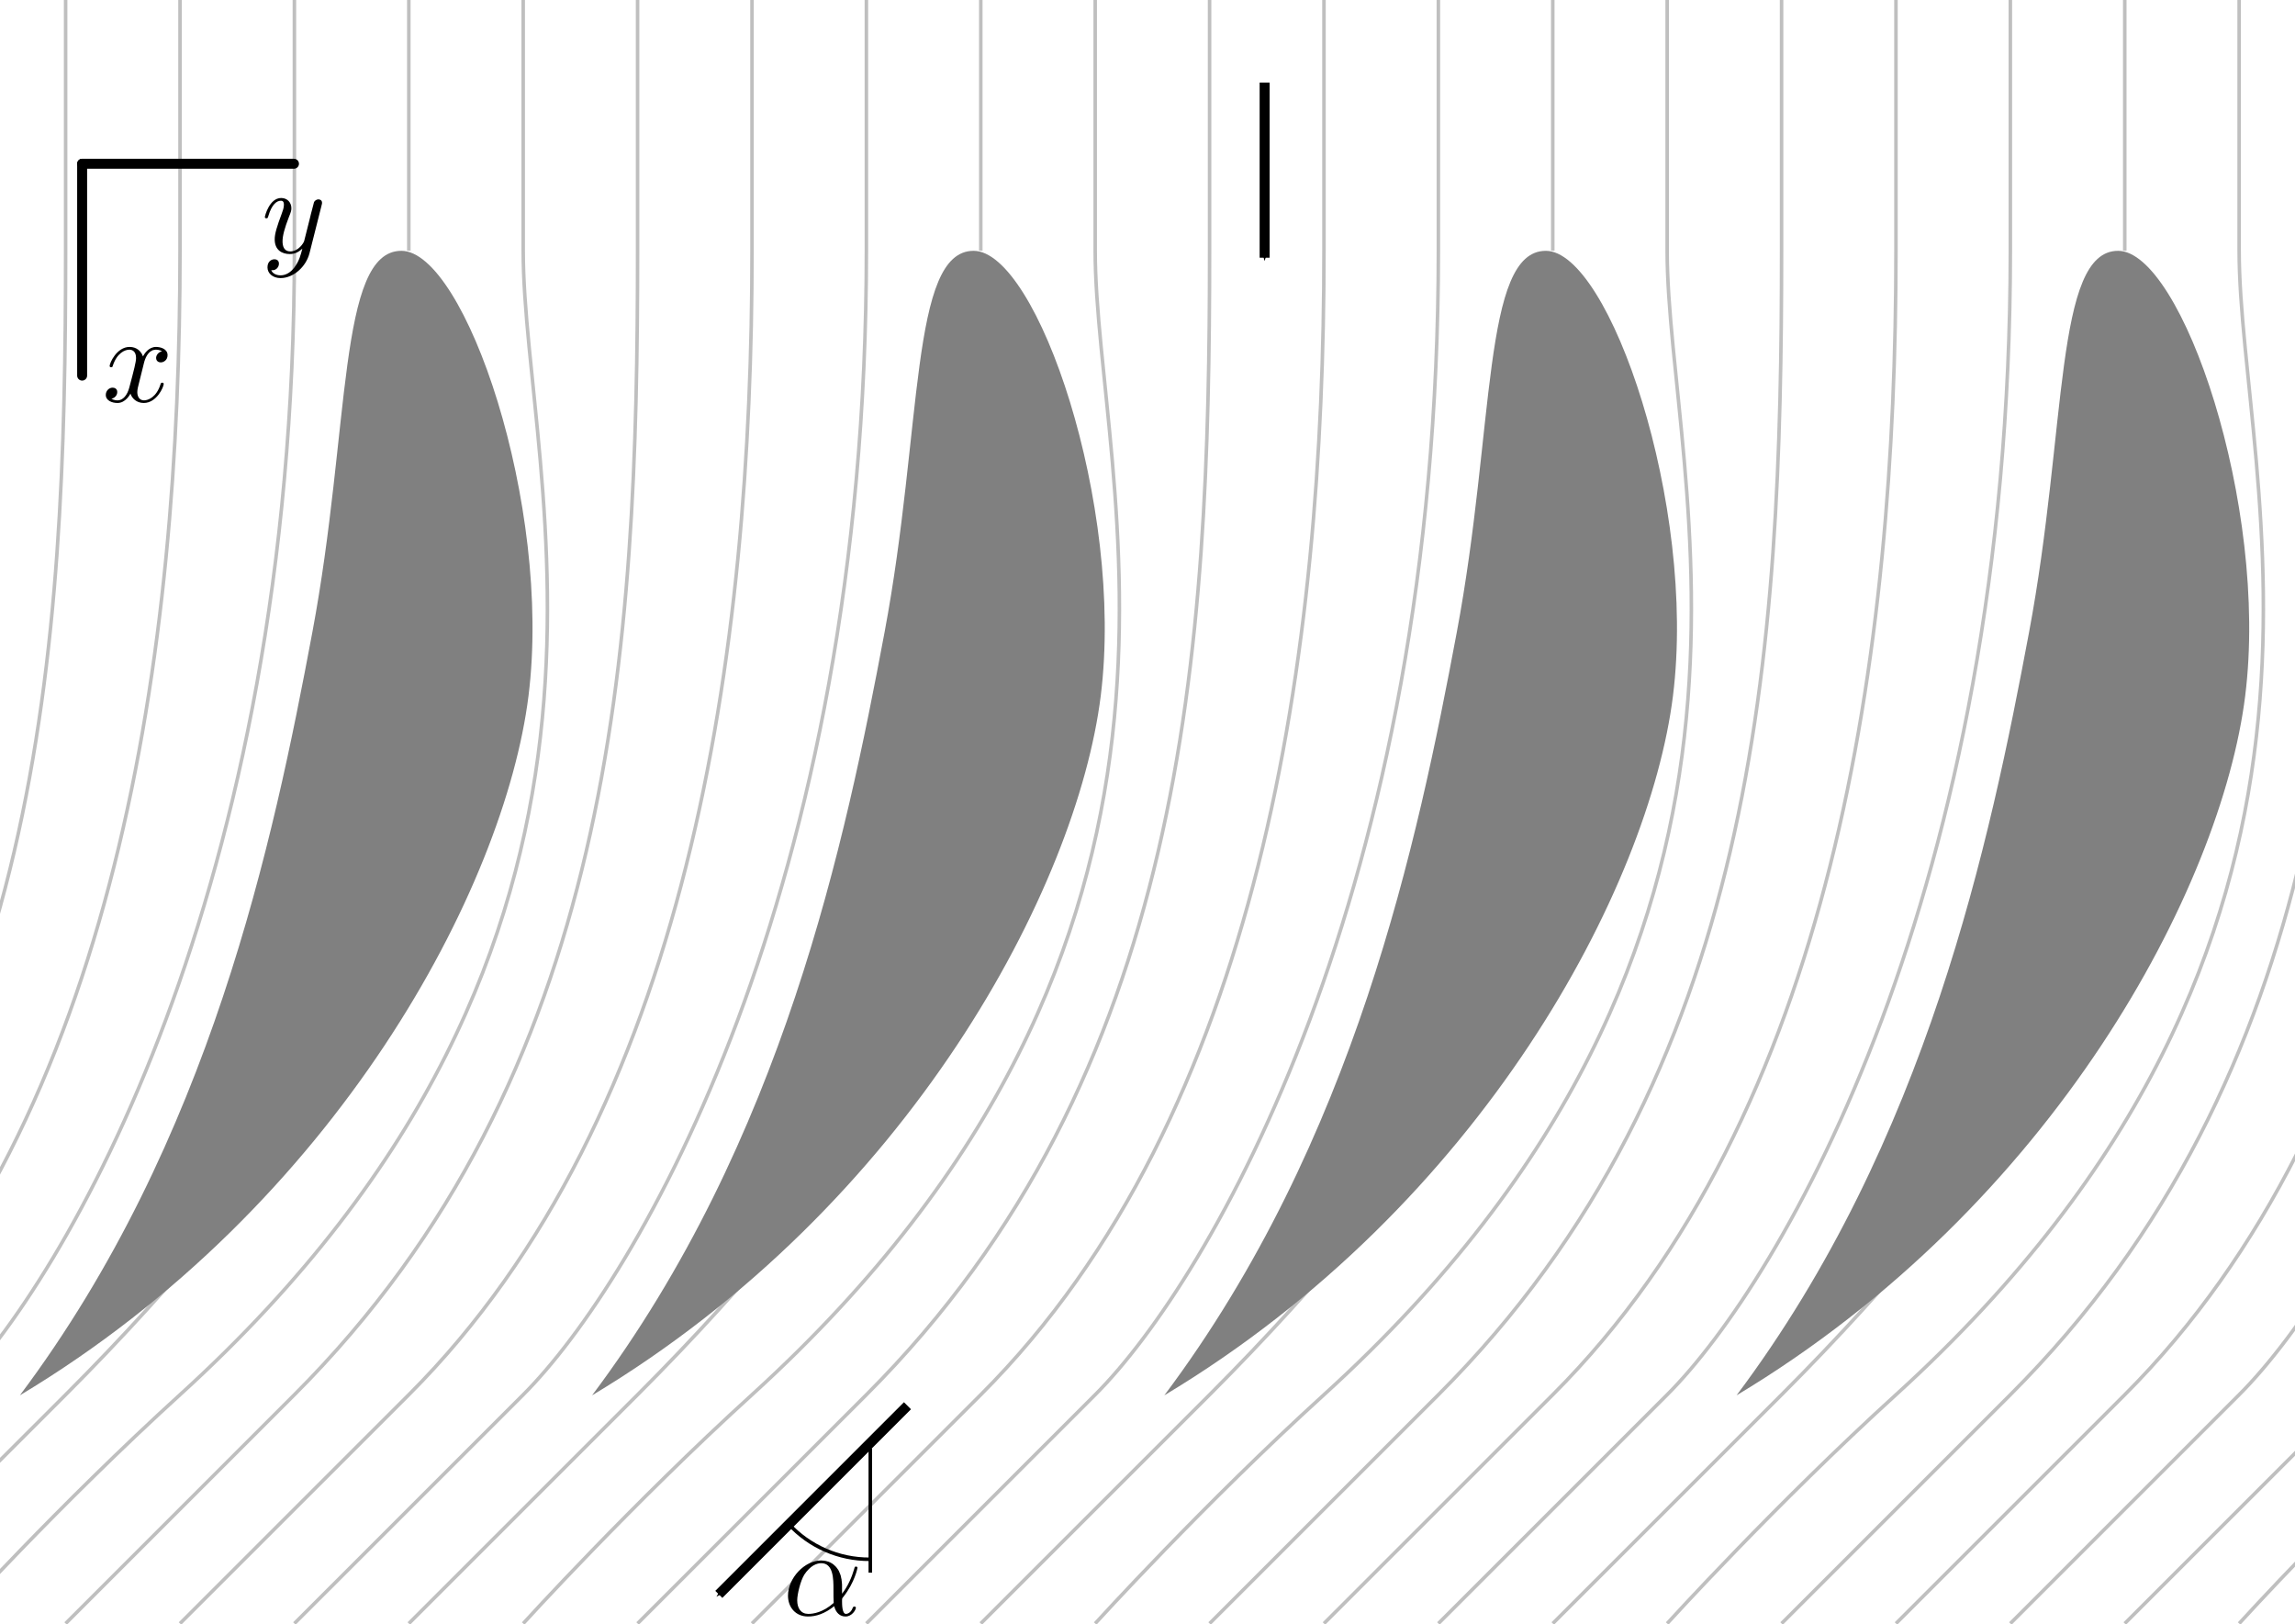 <?xml version="1.0" encoding="UTF-8" standalone="no"?>
<!-- Created with Inkscape (http://www.inkscape.org/) -->

<svg
   xmlns:ns0="http://www.iki.fi/pav/software/textext/"
   xmlns:dc="http://purl.org/dc/elements/1.1/"
   xmlns:cc="http://creativecommons.org/ns#"
   xmlns:rdf="http://www.w3.org/1999/02/22-rdf-syntax-ns#"
   xmlns:svg="http://www.w3.org/2000/svg"
   xmlns="http://www.w3.org/2000/svg"
   xmlns:sodipodi="http://sodipodi.sourceforge.net/DTD/sodipodi-0.dtd"
   xmlns:inkscape="http://www.inkscape.org/namespaces/inkscape"
   id="svg2"
   version="1.1"
   inkscape:version="0.48.2 r9819"
   width="230.315"
   height="162.992"
   xml:space="preserve"
   sodipodi:docname="Schoepenrij_zonder_controlevolume.svg"><sodipodi:namedview
     pagecolor="#ffffff"
     bordercolor="#666666"
     borderopacity="1"
     objecttolerance="10"
     gridtolerance="10"
     guidetolerance="10"
     inkscape:pageopacity="0"
     inkscape:pageshadow="2"
     inkscape:window-width="1280"
     inkscape:window-height="962"
     id="namedview4"
     showgrid="false"
     inkscape:document-units="mm"
     units="mm"
     inkscape:zoom="1.7299857"
     inkscape:cx="-24.361339"
     inkscape:cy="72.765649"
     inkscape:window-x="-8"
     inkscape:window-y="-8"
     inkscape:window-maximized="1"
     inkscape:current-layer="layer3"
     showguides="true"
     inkscape:guide-bbox="true"><inkscape:grid
       spacingy="1mm"
       spacingx="1mm"
       units="mm"
       snapvisiblegridlinesonly="true"
       enabled="true"
       visible="true"
       empspacing="5"
       id="grid3113"
       type="xygrid" /></sodipodi:namedview><defs
     id="defs6"><marker
       style="overflow:visible"
       id="Arrow1Mend"
       refX="0"
       refY="0"
       orient="auto"
       inkscape:stockid="Arrow1Mend"><path
         transform="matrix(-0.4,0,0,-0.4,-4,0)"
         style="fill-rule:evenodd;stroke:#000000;stroke-width:1pt;marker-start:none"
         d="M 0,0 5,-5 -12.5,0 5,5 0,0 z"
         id="path4026"
         inkscape:connector-curvature="0" /></marker><marker
       style="overflow:visible"
       id="Arrow1Mend-4"
       refX="0"
       refY="0"
       orient="auto"
       inkscape:stockid="Arrow1Mend"><path
         transform="matrix(-0.4,0,0,-0.4,-4,0)"
         style="fill-rule:evenodd;stroke:#000000;stroke-width:1pt;marker-start:none"
         d="M 0,0 5,-5 -12.5,0 5,5 0,0 z"
         id="path4026-0"
         inkscape:connector-curvature="0" /></marker></defs><g
     style="opacity:0.25;display:inline"
     inkscape:label="Stoomlijnen"
     id="layer1"
     inkscape:groupmode="layer"
     transform="translate(0,-14.173)"
     sodipodi:insensitive="true"><g
       id="g14"
       transform="matrix(0.81,0,0,0.81,-0.666,6.933)"><path
         d="m 264.07,-10.818 0,50.814"
         style="fill:none;stroke:#000000;stroke-width:0.437;stroke-linecap:butt;stroke-linejoin:miter;stroke-miterlimit:4;stroke-opacity:1;stroke-dasharray:none"
         id="path16"
         inkscape:connector-curvature="0"
         sodipodi:nodetypes="cc" /></g><g
       id="g18"
       transform="matrix(0.81,0,0,0.81,-0.666,6.933)"><path
         d="m 249.895,-10.818 0,50.814 c 0,79.371 -28.344,127.559 -42.52,141.734 -14.172,14.172 -28.344,28.344 -28.344,28.344"
         style="fill:none;stroke:#000000;stroke-width:0.437;stroke-linecap:butt;stroke-linejoin:miter;stroke-miterlimit:4;stroke-opacity:1;stroke-dasharray:none"
         id="path20"
         inkscape:connector-curvature="0"
         sodipodi:nodetypes="cscc" /></g><g
       id="g22"
       transform="matrix(0.81,0,0,0.81,-0.666,6.933)"><path
         d="m 235.723,-10.818 0,50.814 c 0,49.324 -7.641,106.856 -42.52,141.734 l -28.348,28.344"
         style="fill:none;stroke:#000000;stroke-width:0.437;stroke-linecap:butt;stroke-linejoin:miter;stroke-miterlimit:4;stroke-opacity:1;stroke-dasharray:none"
         id="path24"
         inkscape:connector-curvature="0"
         sodipodi:nodetypes="cscc" /></g><g
       id="g26"
       transform="matrix(0.81,0,0,0.81,-0.666,6.933)"><path
         d="m 221.551,-10.818 0,50.814 c 0,49.324 -2.836,102.047 -42.52,141.734 -14.176,14.172 -28.347,28.344 -28.347,28.344"
         style="fill:none;stroke:#000000;stroke-width:0.437;stroke-linecap:butt;stroke-linejoin:miter;stroke-miterlimit:4;stroke-opacity:1;stroke-dasharray:none"
         id="path28"
         inkscape:connector-curvature="0"
         sodipodi:nodetypes="cscc" /></g><g
       id="g30"
       transform="matrix(0.81,0,0,0.81,-0.666,6.933)"><path
         d="m 207.375,-10.818 0,50.814 c 0,28.348 19.844,85.039 -42.52,141.734 -14.828,13.481 -28.343,28.344 -28.343,28.344"
         style="fill:none;stroke:#000000;stroke-width:0.437;stroke-linecap:butt;stroke-linejoin:miter;stroke-miterlimit:4;stroke-opacity:1;stroke-dasharray:none"
         id="path32"
         inkscape:connector-curvature="0"
         sodipodi:nodetypes="cscc" /></g><g
       id="g38"
       transform="matrix(0.81,0,0,0.81,-0.666,6.933)"><path
         d="m 320.762,-10.818 0,50.814 c 0,79.371 -28.344,127.559 -42.52,141.734 -14.172,14.172 -28.347,28.344 -28.347,28.344"
         style="fill:none;stroke:#000000;stroke-width:0.437;stroke-linecap:butt;stroke-linejoin:miter;stroke-miterlimit:4;stroke-opacity:1;stroke-dasharray:none"
         id="path40"
         inkscape:connector-curvature="0"
         sodipodi:nodetypes="cscc" /></g><g
       id="g42"
       transform="matrix(0.81,0,0,0.81,-0.666,6.933)"><path
         d="m 306.59,-10.818 0,50.814 c 0,49.324 -7.645,106.856 -42.52,141.734 l -28.347,28.344"
         style="fill:none;stroke:#000000;stroke-width:0.437;stroke-linecap:butt;stroke-linejoin:miter;stroke-miterlimit:4;stroke-opacity:1;stroke-dasharray:none"
         id="path44"
         inkscape:connector-curvature="0"
         sodipodi:nodetypes="cscc" /></g><g
       id="g46"
       transform="matrix(0.81,0,0,0.81,-0.666,6.933)"><path
         d="m 292.418,-10.818 0,50.814 c 0,49.324 -2.836,102.047 -42.523,141.734 -14.172,14.172 -28.344,28.344 -28.344,28.344"
         style="fill:none;stroke:#000000;stroke-width:0.437;stroke-linecap:butt;stroke-linejoin:miter;stroke-miterlimit:4;stroke-opacity:1;stroke-dasharray:none"
         id="path48"
         inkscape:connector-curvature="0"
         sodipodi:nodetypes="cssc" /></g><g
       id="g50"
       transform="matrix(0.81,0,0,0.81,-0.666,6.933)"><path
         d="m 278.242,-10.818 0,50.814 c 0,28.348 19.844,85.039 -42.519,141.734 -14.832,13.481 -28.348,28.344 -28.348,28.344"
         style="fill:none;stroke:#000000;stroke-width:0.437;stroke-linecap:butt;stroke-linejoin:miter;stroke-miterlimit:4;stroke-opacity:1;stroke-dasharray:none"
         id="path52"
         inkscape:connector-curvature="0"
         sodipodi:nodetypes="cscc" /></g><g
       id="g54"
       transform="matrix(0.81,0,0,0.81,-0.666,6.933)"><path
         d="m 264.07,210.074 28.348,-28.344 c 28.344,-28.347 45.352,-56.695 45.352,-56.695"
         style="fill:none;stroke:#000000;stroke-width:0.437;stroke-linecap:butt;stroke-linejoin:miter;stroke-miterlimit:4;stroke-opacity:1;stroke-dasharray:none"
         id="path56"
         inkscape:connector-curvature="0" /></g><g
       id="g58"
       transform="matrix(0.81,0,0,0.81,-0.666,6.933)"><path
         d="m 193.203,-10.818 0,50.814"
         style="fill:none;stroke:#000000;stroke-width:0.437;stroke-linecap:butt;stroke-linejoin:miter;stroke-miterlimit:4;stroke-opacity:1;stroke-dasharray:none"
         id="path60"
         inkscape:connector-curvature="0"
         sodipodi:nodetypes="cc" /></g><g
       id="g62"
       transform="matrix(0.81,0,0,0.81,-0.666,6.933)"><path
         d="m 179.031,-10.818 0,50.814 c 0,79.371 -28.347,127.559 -42.519,141.734 -14.176,14.172 -28.348,28.344 -28.348,28.344"
         style="fill:none;stroke:#000000;stroke-width:0.437;stroke-linecap:butt;stroke-linejoin:miter;stroke-miterlimit:4;stroke-opacity:1;stroke-dasharray:none"
         id="path64"
         inkscape:connector-curvature="0"
         sodipodi:nodetypes="cscc" /></g><g
       id="g66"
       transform="matrix(0.81,0,0,0.81,-0.666,6.933)"><path
         d="m 164.855,-10.818 0,50.814 c 0,49.324 -7.64,106.856 -42.519,141.734 l -28.344,28.344"
         style="fill:none;stroke:#000000;stroke-width:0.437;stroke-linecap:butt;stroke-linejoin:miter;stroke-miterlimit:4;stroke-opacity:1;stroke-dasharray:none"
         id="path68"
         inkscape:connector-curvature="0"
         sodipodi:nodetypes="cscc" /></g><g
       id="g70"
       transform="matrix(0.81,0,0,0.81,-0.666,6.933)"><path
         d="m 150.684,-10.818 0,50.814 c 0,49.324 -2.836,102.047 -42.52,141.734 -14.172,14.172 -28.348,28.344 -28.348,28.344"
         style="fill:none;stroke:#000000;stroke-width:0.437;stroke-linecap:butt;stroke-linejoin:miter;stroke-miterlimit:4;stroke-opacity:1;stroke-dasharray:none"
         id="path72"
         inkscape:connector-curvature="0"
         sodipodi:nodetypes="cscc" /></g><g
       id="g74"
       transform="matrix(0.81,0,0,0.81,-0.666,6.933)"><path
         d="m 136.512,-10.818 0,50.814 c 0,28.348 19.84,85.039 -42.52,141.734 -14.832,13.481 -28.347,28.344 -28.347,28.344"
         style="fill:none;stroke:#000000;stroke-width:0.437;stroke-linecap:butt;stroke-linejoin:miter;stroke-miterlimit:4;stroke-opacity:1;stroke-dasharray:none"
         id="path76"
         inkscape:connector-curvature="0"
         sodipodi:nodetypes="cscc" /></g><g
       id="g82"
       transform="matrix(0.81,0,0,0.81,-0.666,6.933)"><path
         d="m 122.336,-10.818 0,50.814"
         style="fill:none;stroke:#000000;stroke-width:0.437;stroke-linecap:butt;stroke-linejoin:miter;stroke-miterlimit:4;stroke-opacity:1;stroke-dasharray:none"
         id="path84"
         inkscape:connector-curvature="0"
         sodipodi:nodetypes="cc" /></g><g
       id="g86"
       transform="matrix(0.81,0,0,0.81,-0.666,6.933)"><path
         d="m 108.164,-10.818 0,50.814 c 0,79.371 -28.348,127.559 -42.519,141.734 -14.172,14.172 -28.348,28.344 -28.348,28.344"
         style="fill:none;stroke:#000000;stroke-width:0.437;stroke-linecap:butt;stroke-linejoin:miter;stroke-miterlimit:4;stroke-opacity:1;stroke-dasharray:none"
         id="path88"
         inkscape:connector-curvature="0"
         sodipodi:nodetypes="cscc" /></g><g
       id="g90"
       transform="matrix(0.81,0,0,0.81,-0.666,6.933)"><path
         d="m 93.992,-10.818 0,50.814 c 0,49.324 -7.644,106.856 -42.519,141.734 l -28.348,28.344"
         style="fill:none;stroke:#000000;stroke-width:0.437;stroke-linecap:butt;stroke-linejoin:miter;stroke-miterlimit:4;stroke-opacity:1;stroke-dasharray:none"
         id="path92"
         inkscape:connector-curvature="0"
         sodipodi:nodetypes="cscc" /></g><g
       id="g94"
       transform="matrix(0.81,0,0,0.81,-0.666,6.933)"><path
         d="m 79.816,-10.818 0,50.814 c 0,49.324 -2.832,102.047 -42.519,141.734 -14.172,14.172 -28.344,28.344 -28.344,28.344"
         style="fill:none;stroke:#000000;stroke-width:0.437;stroke-linecap:butt;stroke-linejoin:miter;stroke-miterlimit:4;stroke-opacity:1;stroke-dasharray:none"
         id="path96"
         inkscape:connector-curvature="0"
         sodipodi:nodetypes="cssc" /></g><g
       id="g98"
       transform="matrix(0.81,0,0,0.81,-0.666,6.933)"><path
         d="m 65.645,-10.818 0,50.814 c 0,28.348 19.843,85.039 -42.52,141.734 -14.832,13.481 -28.348,28.344 -28.348,28.344"
         style="fill:none;stroke:#000000;stroke-width:0.437;stroke-linecap:butt;stroke-linejoin:miter;stroke-miterlimit:4;stroke-opacity:1;stroke-dasharray:none"
         id="path100"
         inkscape:connector-curvature="0"
         sodipodi:nodetypes="cscc" /></g><g
       id="g106"
       transform="matrix(0.81,0,0,0.81,-0.666,6.933)"><path
         d="m 51.473,-10.818 0,50.814"
         style="fill:none;stroke:#000000;stroke-width:0.437;stroke-linecap:butt;stroke-linejoin:miter;stroke-miterlimit:4;stroke-opacity:1;stroke-dasharray:none"
         id="path108"
         inkscape:connector-curvature="0"
         sodipodi:nodetypes="cc" /></g><g
       id="g110"
       transform="matrix(0.81,0,0,0.81,-0.666,6.933)"><path
         d="m 37.297,-10.818 0,50.814 c 0,79.371 -28.344,127.559 -42.52,141.734 -14.172,14.172 -28.343,28.344 -28.343,28.344"
         style="fill:none;stroke:#000000;stroke-width:0.437;stroke-linecap:butt;stroke-linejoin:miter;stroke-miterlimit:4;stroke-opacity:1;stroke-dasharray:none"
         id="path112"
         inkscape:connector-curvature="0"
         sodipodi:nodetypes="cscc" /></g><g
       id="g114"
       transform="matrix(0.81,0,0,0.81,-0.666,6.933)"><path
         d="m 23.125,-10.818 0,50.814 c 0,49.324 -7.641,106.856 -42.52,141.734 l -28.347,28.344"
         style="fill:none;stroke:#000000;stroke-width:0.437;stroke-linecap:butt;stroke-linejoin:miter;stroke-miterlimit:4;stroke-opacity:1;stroke-dasharray:none"
         id="path116"
         inkscape:connector-curvature="0"
         sodipodi:nodetypes="cscc" /></g><g
       id="g118"
       transform="matrix(0.81,0,0,0.81,-0.666,6.933)"><path
         d="m 8.953,-10.818 0,50.814 c 0,49.324 -2.836,102.047 -42.519,141.734 -14.176,14.172 -28.348,28.344 -28.348,28.344"
         style="fill:none;stroke:#000000;stroke-width:0.437;stroke-linecap:butt;stroke-linejoin:miter;stroke-miterlimit:4;stroke-opacity:1;stroke-dasharray:none"
         id="path120"
         inkscape:connector-curvature="0"
         sodipodi:nodetypes="cscc" /></g><g
       id="g126"
       transform="matrix(0.81,0,0,0.81,-0.666,6.933)"><path
         d="m 349.109,11.652 0,28.344 c 0,28.348 19.844,85.039 -42.519,141.734 -14.832,13.481 -28.348,28.344 -28.348,28.344"
         style="fill:none;stroke:#000000;stroke-width:0.437;stroke-linecap:butt;stroke-linejoin:miter;stroke-miterlimit:4;stroke-opacity:1;stroke-dasharray:none"
         id="path128"
         inkscape:connector-curvature="0" /></g><g
       id="g34"
       transform="matrix(0.81,0,0,0.81,-0.666,6.933)"
       style="display:inline"><path
         d="m 193.203,210.074 28.348,-28.344 c 28.344,-28.347 45.351,-56.695 45.351,-56.695"
         style="fill:none;stroke:#000000;stroke-width:0.437;stroke-linecap:butt;stroke-linejoin:miter;stroke-miterlimit:4;stroke-opacity:1;stroke-dasharray:none"
         id="path36"
         inkscape:connector-curvature="0" /></g><g
       id="g78"
       transform="matrix(0.81,0,0,0.81,-0.666,6.933)"
       style="display:inline"><path
         d="m 122.336,210.074 28.348,-28.344 c 28.347,-28.347 45.355,-56.695 45.355,-56.695"
         style="fill:none;stroke:#000000;stroke-width:0.437;stroke-linecap:butt;stroke-linejoin:miter;stroke-miterlimit:4;stroke-opacity:1;stroke-dasharray:none"
         id="path80"
         inkscape:connector-curvature="0" /></g><g
       id="g102"
       transform="matrix(0.81,0,0,0.81,-0.666,6.933)"
       style="display:inline"><path
         d="M 51.473,210.074 79.816,181.73 c 28.348,-28.347 45.356,-56.695 45.356,-56.695"
         style="fill:none;stroke:#000000;stroke-width:0.437;stroke-linecap:butt;stroke-linejoin:miter;stroke-miterlimit:4;stroke-opacity:1;stroke-dasharray:none"
         id="path104"
         inkscape:connector-curvature="0" /></g><g
       id="g122"
       transform="matrix(0.81,0,0,0.81,-0.666,6.933)"
       style="display:inline"><path
         d="M -19.395,210.074 8.953,181.73 c 28.344,-28.347 45.352,-56.695 45.352,-56.695"
         style="fill:none;stroke:#000000;stroke-width:0.437;stroke-linecap:butt;stroke-linejoin:miter;stroke-miterlimit:4;stroke-opacity:1;stroke-dasharray:none"
         id="path124"
         inkscape:connector-curvature="0" /></g></g><g
     style="display:none"
     inkscape:label="Controlevolume"
     id="layer2"
     inkscape:groupmode="layer"
     transform="translate(0,-14.173)"
     sodipodi:insensitive="true"><path
       sodipodi:nodetypes="ccccsssccczssc"
       inkscape:connector-curvature="0"
       id="path3115"
       d="m 78.385,112.241 0,4.417 45.354,0 0,-5.093 c 0,0 -4.266,-0.684 -5.207,-9.402 C 116.791,86.018 113.485,63.428 107.54,47.958 103.294,36.906 98.319,26.487 91.226,17.008 88.024,12.728 84.465,10.247 84.465,10.247 l -44.023,0 6.761,6.761 c 9.648,5.168 23.322,17.99 27.365,23.249 4.044,5.259 16.5,24.073 15.27,42.236 -0.675,9.963 -2.183,20.449 -8.62,28.057 -0.863,1.02 -2.835,1.69 -2.835,1.69 z"
       style="fill:none;stroke:#000000;stroke-width:0.799;stroke-linecap:butt;stroke-linejoin:miter;stroke-miterlimit:4;stroke-opacity:1;stroke-dasharray:1.599, 1.599;stroke-dashoffset:0"
       transform="matrix(1.25,0,0,-1.25,0,177.165)" /></g><g
     style="display:inline"
     transform="matrix(1.25,0,0,-1.25,0,162.992)"
     inkscape:label="Schoepen"
     inkscape:groupmode="layer"
     id="g10"
     sodipodi:insensitive="true"><path
       d="m 78.162,110.258 c 5.105,0 12.125,-20.418 10.21,-35.732 C 86.458,59.211 73.059,33.69 47.535,18.374 c 15.314,20.418 20.342,44.521 23.48,61.255 3.064,16.336 2.044,30.628 7.147,30.628 z"
       style="fill:#808080;fill-opacity:1;fill-rule:nonzero;stroke:none"
       id="path130"
       inkscape:connector-curvature="0" /><path
       d="m 124.103,110.258 c 5.105,0 12.125,-20.418 10.21,-35.732 -1.914,-15.316 -15.316,-40.836 -40.836,-56.152 15.313,20.418 20.342,44.521 23.479,61.255 3.064,16.336 2.041,30.628 7.147,30.628 z"
       style="fill:#808080;fill-opacity:1;fill-rule:nonzero;stroke:none"
       id="path132"
       inkscape:connector-curvature="0" /><path
       d="m 170.045,110.258 c 5.105,0 12.122,-20.418 10.208,-35.732 -1.912,-15.316 -15.313,-40.836 -40.836,-56.152 15.316,20.418 20.345,44.521 23.483,61.255 3.061,16.336 2.041,30.628 7.146,30.628 z"
       style="fill:#808080;fill-opacity:1;fill-rule:nonzero;stroke:none"
       id="path134"
       inkscape:connector-curvature="0" /><path
       d="m 32.222,110.258 c 5.103,0 12.123,-20.418 10.208,-35.732 C 40.516,59.211 27.117,33.69 1.594,18.374 16.907,38.792 21.939,62.895 25.076,79.629 c 3.062,16.336 2.041,30.628 7.146,30.628 z"
       style="fill:#808080;fill-opacity:1;fill-rule:nonzero;stroke:none"
       id="path136"
       inkscape:connector-curvature="0" /></g><g
     inkscape:label="Annotaties"
     id="layer3"
     inkscape:groupmode="layer"
     transform="translate(0,-14.173)"><path
   inkscape:connector-curvature="0"
   id="path4012"
   d="m 126.912,22.459 0,17.576"
   style="fill:none;stroke:#000000;stroke-width:1px;stroke-linecap:butt;stroke-linejoin:miter;stroke-opacity:1;marker-end:url(#Arrow1Mend)" /><path
   style="fill:none;stroke:#000000;stroke-width:1px;stroke-linecap:butt;stroke-linejoin:miter;stroke-opacity:1;marker-end:url(#Arrow1Mend)"
   d="m 91.069,155.241 -18.931,18.931"
   id="path4458"
   inkscape:connector-curvature="0" /><g
   ns0:preamble="D:\\Onderwijs\\FLUI\\Cursus\\FLUI_theorie\\tex\\commands.tex"
   ns0:text="$\\alpha$"
   word-spacing="normal"
   letter-spacing="normal"
   font-size-adjust="none"
   font-stretch="normal"
   font-weight="normal"
   font-variant="normal"
   font-style="normal"
   stroke-miterlimit="10.433"
   xml:space="preserve"
   transform="matrix(1.25,0,0,-1.25,-200.722,1060.166)"
   id="content"
   style="font-style:normal;font-variant:normal;font-weight:normal;font-stretch:normal;letter-spacing:normal;word-spacing:normal;text-anchor:start;fill:none;stroke:#000000;stroke-linecap:butt;stroke-linejoin:miter;stroke-miterlimit:10.433;stroke-opacity:1;stroke-dasharray:none;stroke-dashoffset:0">
<path
   id="path4537"
   d="m 228.18,709.47 0,0.07 0,0.07 -0.01,0.07 0,0.07 -0.02,0.13 -0.01,0.12 -0.03,0.12 -0.02,0.12 -0.03,0.1 -0.04,0.11 -0.04,0.09 -0.04,0.1 -0.04,0.08 -0.05,0.08 -0.06,0.08 -0.05,0.07 -0.06,0.07 -0.06,0.06 -0.06,0.05 -0.06,0.06 -0.07,0.05 -0.06,0.04 -0.07,0.04 -0.07,0.04 -0.07,0.03 -0.07,0.03 -0.08,0.02 -0.07,0.02 -0.07,0.02 -0.07,0.01 -0.07,0.01 -0.07,0.01 -0.07,0 -0.07,0.01 c -1.37,0 -2.68,-1.43 -2.68,-2.83 0,-0.92 0.6,-1.67 1.61,-1.67 l 0.02,0.21 c -0.59,0 -0.89,0.45 -0.89,1.09 0,0.48 0.26,1.56 0.57,2.06 0.47,0.73 1.01,0.92 1.36,0.92 0.98,0 0.98,-1.3 0.98,-2.08 0,-0.37 0,-0.94 0.02,-1.11 h 0 c -0.87,-0.77 -1.64,-0.88 -2.04,-0.88 l -0.02,-0.21 c 0.63,0 1.34,0.22 2.1,0.83 0.13,-0.53 0.46,-0.83 0.91,-0.83 0.52,0 0.83,0.54 0.83,0.7 0,0.07 -0.06,0.1 -0.12,0.1 -0.07,0 -0.1,-0.03 -0.13,-0.1 -0.18,-0.49 -0.53,-0.49 -0.55,-0.49 -0.31,0 -0.31,0.78 -0.31,1.02 0,0.21 0,0.23 0.1,0.34 0.93,1.18 1.14,2.33 1.14,2.34 0,0.02 -0.01,0.1 -0.12,0.1 -0.1,0 -0.1,-0.03 -0.15,-0.21 -0.18,-0.62 -0.5,-1.38 -0.97,-1.97 z"
   inkscape:connector-curvature="0"
   style="fill:#000000;stroke-width:0" />
</g>
<g
   id="g4619"
   transform="translate(-3.757,3.83)"><path
     inkscape:connector-curvature="0"
     id="path4615"
     d="m 91.097,155.707 0,12.454"
     style="fill:none;stroke:#000000;stroke-width:0.354;stroke-linecap:butt;stroke-linejoin:miter;stroke-miterlimit:4;stroke-opacity:1;stroke-dasharray:none" /><path
     sodipodi:open="true"
     sodipodi:end="2.3996454"
     sodipodi:start="1.5661235"
     transform="matrix(1.617,0,0,1.617,-59.622,-103.547)"
     d="m 93.172,167.202 c -1.916,0.009 -3.746,-0.791 -5.041,-2.203"
     sodipodi:ry="6.7952299"
     sodipodi:rx="6.7952299"
     sodipodi:cy="160.40718"
     sodipodi:cx="93.140633"
     id="path4617"
     style="fill:none;stroke:#000000;stroke-width:0.219;stroke-linecap:round;stroke-linejoin:round;stroke-miterlimit:4;stroke-opacity:1;stroke-dasharray:none;stroke-dashoffset:0"
     sodipodi:type="arc" /></g>
<g
   id="g5208"
   transform="translate(1.156,-22.544)"><path
     inkscape:connector-curvature="0"
     id="path4623"
     d="m 7.087,53.15 21.26,0"
     style="fill:none;stroke:#000000;stroke-width:0.999;stroke-linecap:round;stroke-linejoin:miter;stroke-miterlimit:3.9;stroke-opacity:1;stroke-dasharray:none;marker-end:url(#Arrow1Mend)" /><path
     style="fill:none;stroke:#000000;stroke-width:0.999;stroke-linecap:round;stroke-linejoin:miter;stroke-miterlimit:3.9;stroke-opacity:1;stroke-dasharray:none;marker-end:url(#Arrow1Mend)"
     d="m 7.087,53.15 0,21.26"
     id="path4846"
     inkscape:connector-curvature="0" /><g
     style="font-style:normal;font-variant:normal;font-weight:normal;font-stretch:normal;letter-spacing:normal;word-spacing:normal;text-anchor:start;fill:none;stroke:#000000;stroke-linecap:butt;stroke-linejoin:miter;stroke-miterlimit:10.433;stroke-opacity:1;stroke-dasharray:none;stroke-dashoffset:0"
     ns0:preamble="D:\\Onderwijs\\FLUI\\Cursus\\FLUI_theorie\\tex\\commands.tex"
     ns0:text="$x$"
     word-spacing="normal"
     letter-spacing="normal"
     font-size-adjust="none"
     font-stretch="normal"
     font-weight="normal"
     font-variant="normal"
     font-style="normal"
     stroke-miterlimit="10.433"
     xml:space="preserve"
     transform="matrix(1.25,0,0,-1.25,-270.189,960.934)"
     id="g4937">
<path
   id="path4939"
   d="m 226.76,710.13 0,0.02 0.01,0.03 0.01,0.03 0.01,0.04 0.01,0.04 0.01,0.04 0.01,0.04 0.02,0.05 0.01,0.04 0.02,0.05 0.02,0.05 0.02,0.05 0.02,0.05 0.03,0.05 0.02,0.05 0.03,0.05 0.03,0.05 0.03,0.04 0.03,0.05 0.04,0.04 0.04,0.05 0.04,0.04 0.04,0.04 0.04,0.03 0.05,0.03 0.05,0.03 0.02,0.01 0.03,0.02 0.02,0.01 0.03,0.01 0.03,0.01 0.03,0 0.03,0.01 0.02,0.01 0.04,0 0.03,0 0.03,0.01 0.03,0 c 0.05,0 0.29,0 0.5,-0.13 -0.28,-0.05 -0.48,-0.3 -0.48,-0.54 0,-0.16 0.11,-0.35 0.38,-0.35 0.22,0 0.54,0.18 0.54,0.58 0,0.52 -0.59,0.66 -0.93,0.66 -0.58,0 -0.93,-0.53 -1.04,-0.76 -0.25,0.66 -0.79,0.76 -1.08,0.76 -1.03,0 -1.6,-1.29 -1.6,-1.53 0,-0.1 0.1,-0.1 0.12,-0.1 0.08,0 0.11,0.02 0.13,0.11 0.34,1.05 0.99,1.3 1.33,1.3 0.19,0 0.54,-0.09 0.54,-0.67 0,-0.31 -0.17,-0.97 -0.54,-2.36 -0.16,-0.62 -0.51,-1.04 -0.94,-1.04 -0.06,0 -0.29,0 -0.5,0.13 0.25,0.05 0.47,0.26 0.47,0.54 0,0.27 -0.22,0.35 -0.37,0.35 -0.3,0 -0.55,-0.26 -0.55,-0.58 0,-0.46 0.5,-0.65 0.94,-0.65 0.65,0 1.01,0.69 1.04,0.75 0.12,-0.37 0.48,-0.75 1.07,-0.75 1.03,0 1.6,1.28 1.6,1.53 0,0.1 -0.09,0.1 -0.12,0.1 -0.09,0 -0.11,-0.05 -0.13,-0.11 -0.33,-1.07 -1.01,-1.31 -1.33,-1.31 -0.38,0 -0.54,0.32 -0.54,0.66 0,0.22 0.06,0.44 0.17,0.87 z"
   inkscape:connector-curvature="0"
   style="fill:#000000;stroke-width:0" />
</g><g
     id="g5117"
     transform="matrix(1.25,0,0,-1.25,-254.227,945.988)"
     xml:space="preserve"
     stroke-miterlimit="10.433"
     font-style="normal"
     font-variant="normal"
     font-weight="normal"
     font-stretch="normal"
     font-size-adjust="none"
     letter-spacing="normal"
     word-spacing="normal"
     ns0:text="$y$"
     ns0:preamble="D:\\Onderwijs\\FLUI\\Cursus\\FLUI_theorie\\tex\\commands.tex"
     style="font-style:normal;font-variant:normal;font-weight:normal;font-stretch:normal;letter-spacing:normal;word-spacing:normal;text-anchor:start;fill:none;stroke:#000000;stroke-linecap:butt;stroke-linejoin:miter;stroke-miterlimit:10.433;stroke-opacity:1;stroke-dasharray:none;stroke-dashoffset:0">
<path
   style="fill:#000000;stroke-width:0"
   inkscape:connector-curvature="0"
   d="m 228.27,710.91 0,0.01 0,0 0,0.01 0,0 0.01,0.02 0,0.01 0,0.01 0.01,0.01 0,0.01 0,0 0,0.01 0,0.01 0.01,0.01 0,0.01 0,0 0,0.01 0,0 0,0.01 0,0.01 0,0 0,0.01 0,0 0.01,0.01 0,0.01 0,0.01 0,0.01 0,0.01 0,0.01 0,0 0,0.01 c 0,0.18 -0.14,0.27 -0.29,0.27 -0.1,0 -0.26,-0.06 -0.35,-0.21 -0.02,-0.05 -0.1,-0.36 -0.14,-0.54 -0.07,-0.26 -0.14,-0.52 -0.2,-0.79 l -0.45,-1.79 c -0.03,-0.15 -0.46,-0.85 -1.12,-0.85 -0.51,0 -0.62,0.44 -0.62,0.81 0,0.46 0.17,1.07 0.51,1.95 0.16,0.4 0.2,0.51 0.2,0.71 0,0.45 -0.32,0.82 -0.82,0.82 -0.94,0 -1.31,-1.44 -1.31,-1.53 0,-0.1 0.1,-0.1 0.12,-0.1 0.1,0 0.11,0.02 0.16,0.18 0.27,0.93 0.67,1.23 1,1.23 0.08,0 0.25,0 0.25,-0.32 0,-0.25 -0.1,-0.51 -0.17,-0.7 -0.39,-1.05 -0.57,-1.62 -0.57,-2.08 0,-0.89 0.62,-1.18 1.21,-1.18 0.39,0 0.73,0.16 1.01,0.44 -0.13,-0.51 -0.25,-1 -0.65,-1.53 -0.26,-0.34 -0.64,-0.62 -1.1,-0.62 -0.13,0 -0.58,0.03 -0.75,0.41 0.16,0 0.29,0 0.43,0.12 0.1,0.09 0.19,0.22 0.19,0.41 0,0.31 -0.26,0.35 -0.36,0.35 -0.23,0 -0.56,-0.16 -0.56,-0.65 0,-0.49 0.44,-0.86 1.05,-0.86 1.03,0 2.05,0.9 2.33,2.02 z"
   id="path5119" />
</g></g>
</g></svg>